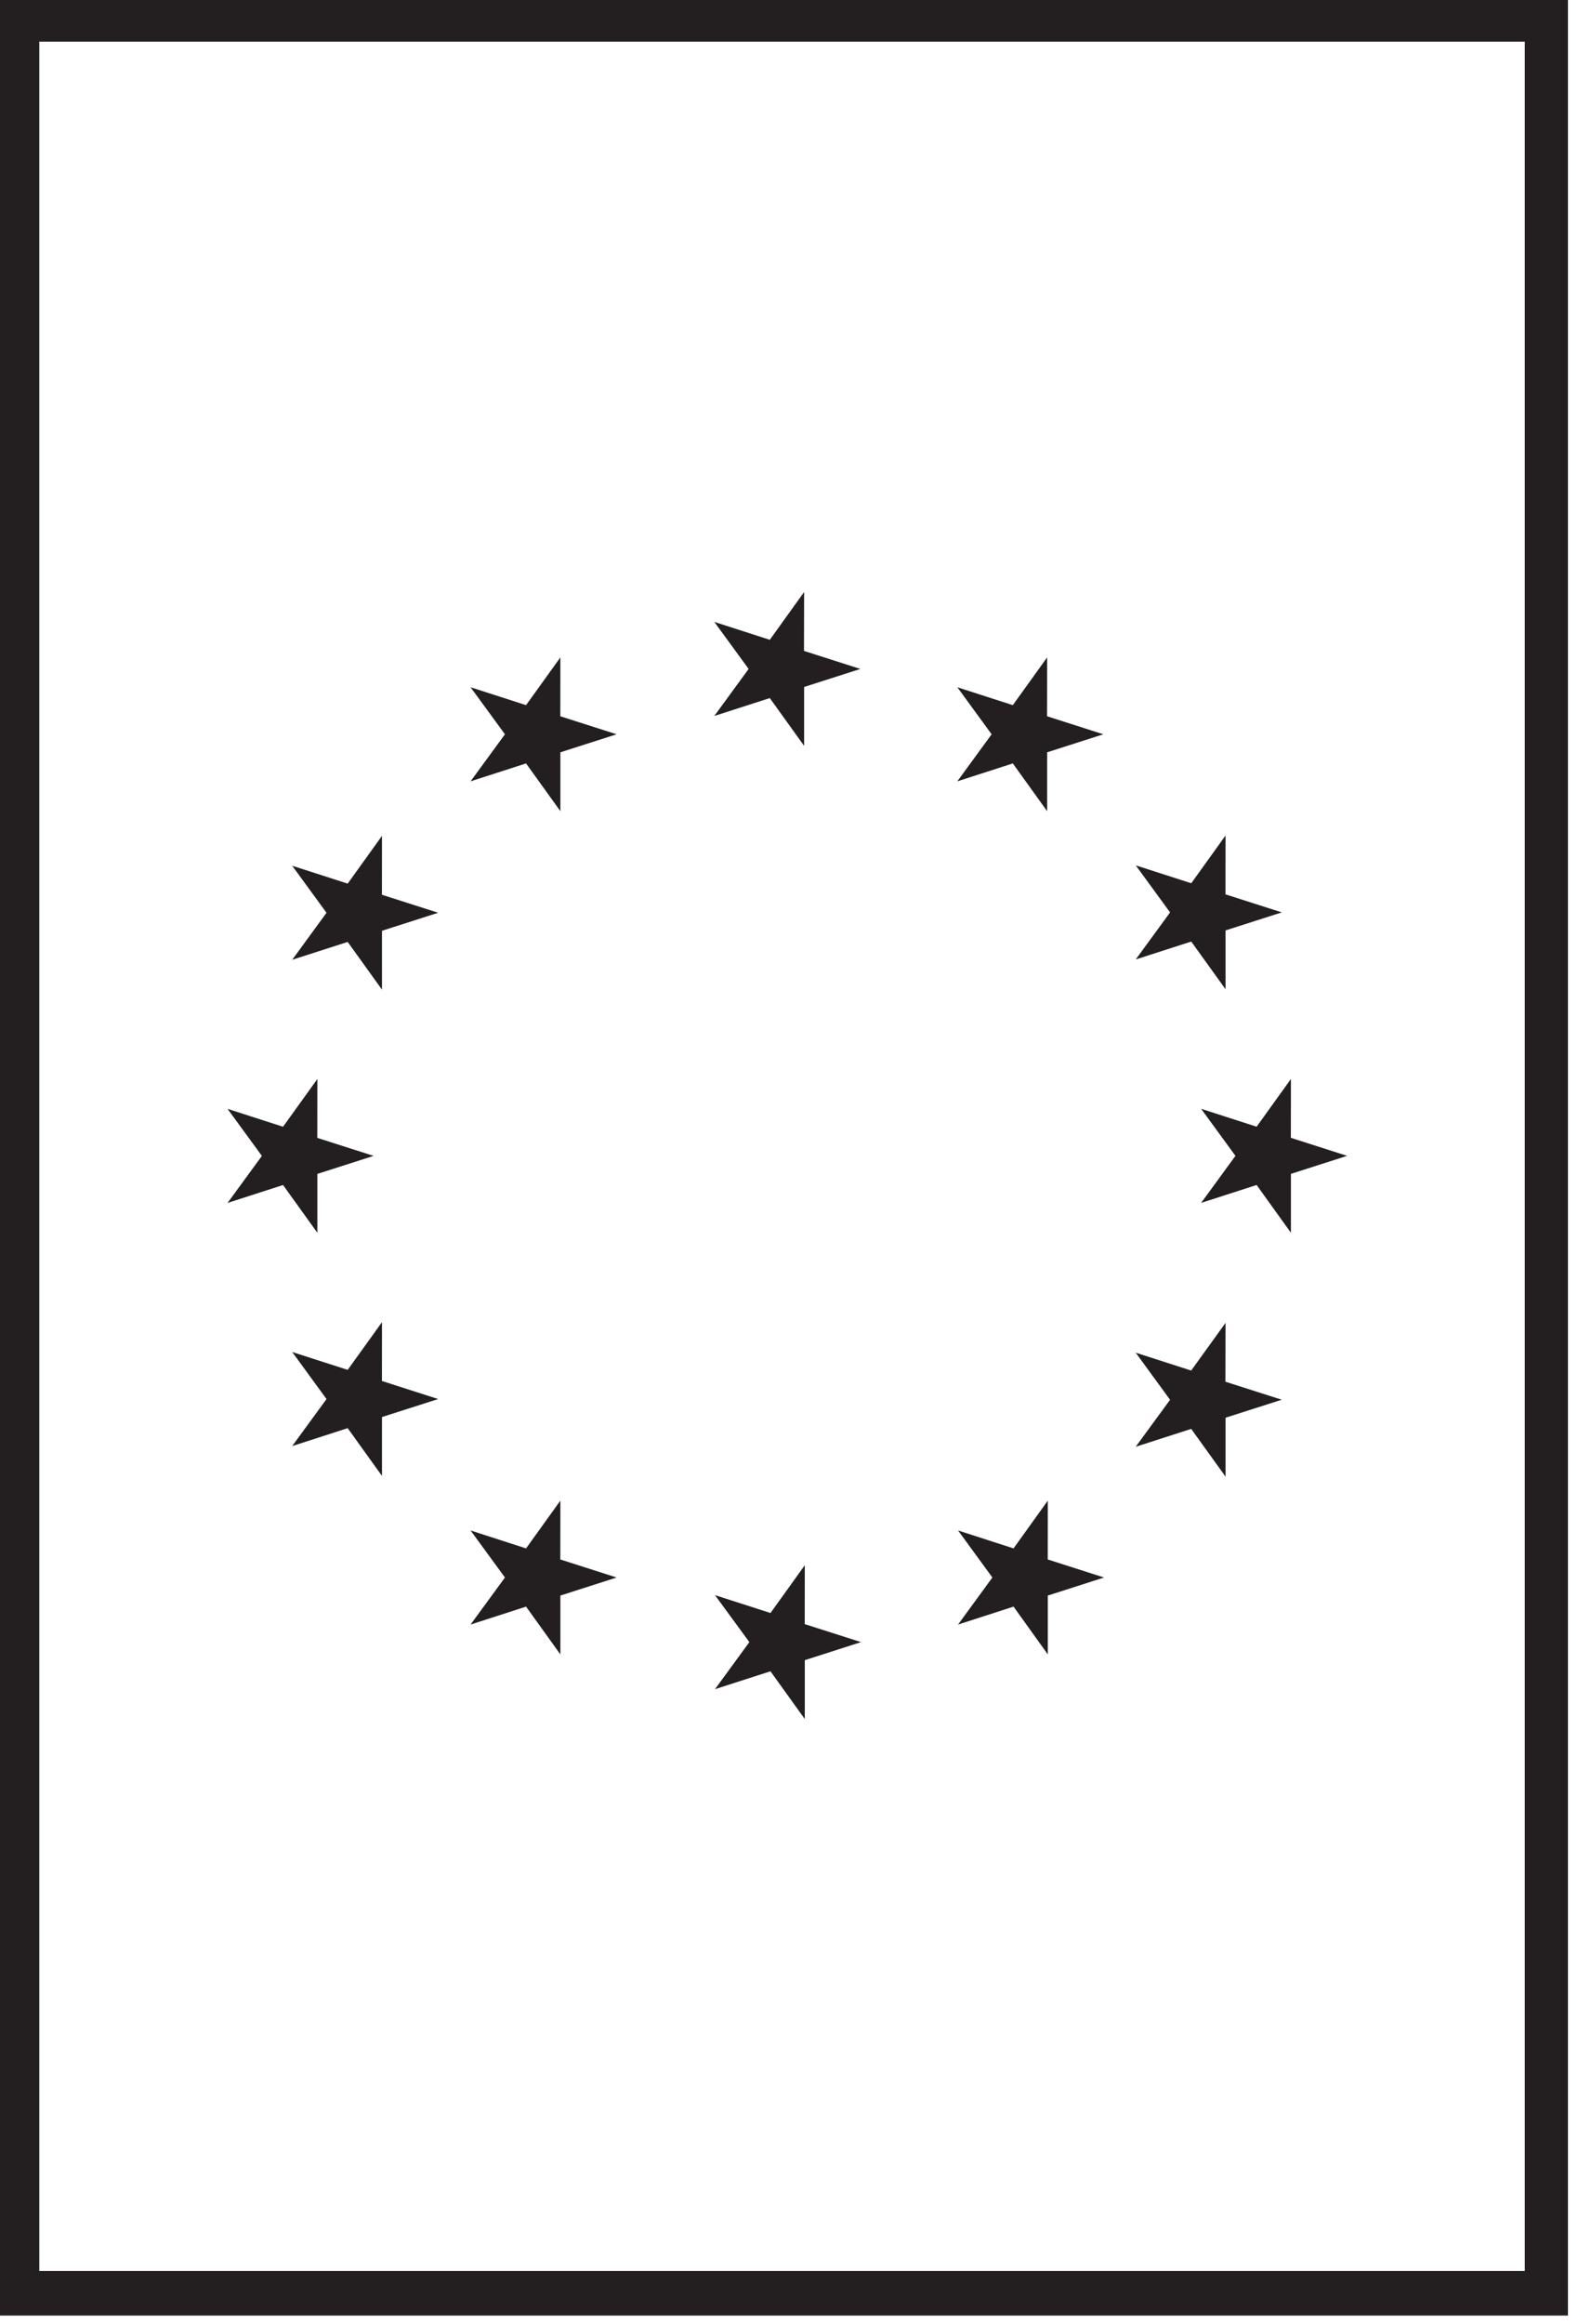 <?xml version="1.0" encoding="UTF-8" standalone="no"?>
<!-- Created with Inkscape (http://www.inkscape.org/) -->

<svg
   version="1.1"
   id="svg1"
   width="267.125"
   height="393.26"
   viewBox="0 0 267.125 393.26"
   sodipodi:docname="flag_black_white.svg"
   inkscape:version="1.4 (e7c3feb100, 2024-10-09)"
   xmlns:inkscape="http://www.inkscape.org/namespaces/inkscape"
   xmlns:sodipodi="http://sodipodi.sourceforge.net/DTD/sodipodi-0.dtd"
   xmlns="http://www.w3.org/2000/svg"
   xmlns:svg="http://www.w3.org/2000/svg">
  <defs
     id="defs1" />
  <sodipodi:namedview
     id="namedview1"
     pagecolor="#ffffff"
     bordercolor="#000000"
     borderopacity="0.25"
     inkscape:showpageshadow="2"
     inkscape:pageopacity="0.0"
     inkscape:pagecheckerboard="0"
     inkscape:deskcolor="#d1d1d1"
     inkscape:zoom="1.4612419"
     inkscape:cx="192.30218"
     inkscape:cy="229.94139"
     inkscape:window-width="2560"
     inkscape:window-height="1371"
     inkscape:window-x="0"
     inkscape:window-y="0"
     inkscape:window-maximized="1"
     inkscape:current-layer="svg1"
     showgrid="false">
    <inkscape:page
       x="0"
       y="0"
       inkscape:label="1"
       id="page1"
       width="267.125"
       height="393.26"
       margin="0"
       bleed="0" />
  </sodipodi:namedview>
  <g
     id="g2"
     transform="rotate(90,453.757,255.289)">
    <path
       id="path2"
       d="m 2902.8,4638.71 59.84,43.68 59.85,-43.68 -22.77,70.63 60.78,43.67 h -74.93 l -22.93,71.49 -22.92,-71.57 -74.88,0.08 60.73,-43.67 -22.77,-70.63"
       style="fill:#231f20;fill-opacity:1;fill-rule:nonzero;stroke:none"
       transform="matrix(0.133,0,0,-0.133,0,1122.667)" />
    <path
       id="path3"
       d="m 2593.11,4555.51 59.85,43.67 59.81,-43.67 -22.74,70.63 60.74,43.67 h -74.92 l -22.93,71.56 -22.93,-71.64 -74.88,0.08 60.74,-43.67 -22.74,-70.63"
       style="fill:#231f20;fill-opacity:1;fill-rule:nonzero;stroke:none"
       transform="matrix(0.133,0,0,-0.133,0,1122.667)" />
    <path
       id="path4"
       d="m 2426.36,4514.26 -22.93,-71.64 -74.88,0.08 60.74,-43.67 -22.77,-70.63 59.84,43.67 59.84,-43.67 -22.77,70.63 60.74,43.67 h -74.88 l -22.93,71.56"
       style="fill:#231f20;fill-opacity:1;fill-rule:nonzero;stroke:none"
       transform="matrix(0.133,0,0,-0.133,0,1122.667)" />
    <path
       id="path5"
       d="m 2343.23,4062.77 59.81,-43.67 -22.74,70.63 60.75,43.67 h -74.89 l -22.93,71.56 -22.93,-71.72 -74.92,0.16 60.78,-43.67 -22.77,-70.63 59.84,43.67"
       style="fill:#231f20;fill-opacity:1;fill-rule:nonzero;stroke:none"
       transform="matrix(0.133,0,0,-0.133,0,1122.667)" />
    <path
       id="path6"
       d="m 2449.29,3823.16 -22.93,71.57 -22.93,-71.64 -74.88,0.07 60.74,-43.67 -22.77,-70.62 59.84,43.75 59.84,-43.75 -22.77,70.62 60.74,43.67 h -74.88"
       style="fill:#231f20;fill-opacity:1;fill-rule:nonzero;stroke:none"
       transform="matrix(0.133,0,0,-0.133,0,1122.667)" />
    <path
       id="path7"
       d="m 2676.32,3596.13 -22.93,71.49 -22.89,-71.57 -74.93,0.08 60.75,-43.67 -22.73,-70.62 59.84,43.67 59.8,-43.67 -22.73,70.62 60.74,43.67 h -74.92"
       style="fill:#231f20;fill-opacity:1;fill-rule:nonzero;stroke:none"
       transform="matrix(0.133,0,0,-0.133,0,1122.667)" />
    <path
       id="path8"
       d="m 2985.61,3513.87 -22.92,71.56 -22.89,-71.64 -74.92,0.08 60.73,-43.67 -22.73,-70.63 59.85,43.67 59.8,-43.67 -22.77,70.63 60.78,43.67 h -74.93"
       style="fill:#231f20;fill-opacity:1;fill-rule:nonzero;stroke:none"
       transform="matrix(0.133,0,0,-0.133,0,1122.667)" />
    <path
       id="path9"
       d="m 3294.91,3596.13 -22.89,71.49 -22.97,-71.57 -74.84,0.08 60.7,-43.67 -22.73,-70.62 59.84,43.67 59.84,-43.67 -22.81,70.62 60.79,43.67 h -74.93"
       style="fill:#231f20;fill-opacity:1;fill-rule:nonzero;stroke:none"
       transform="matrix(0.133,0,0,-0.133,0,1122.667)" />
    <path
       id="path10"
       d="m 3522.02,3823.16 -22.97,71.57 -22.96,-71.64 -74.85,0.07 60.78,-43.67 -22.81,-70.62 59.84,43.75 59.84,-43.75 -22.8,70.62 60.77,43.67 h -74.84"
       style="fill:#231f20;fill-opacity:1;fill-rule:nonzero;stroke:none"
       transform="matrix(0.133,0,0,-0.133,0,1122.667)" />
    <path
       id="path11"
       d="m 3679.13,4134.26 h -74.92 l -22.97,71.56 -22.89,-71.64 -74.92,0.08 60.78,-43.67 -22.73,-70.63 59.76,43.75 59.85,-43.75 -22.74,70.63 60.78,43.67"
       style="fill:#231f20;fill-opacity:1;fill-rule:nonzero;stroke:none"
       transform="matrix(0.133,0,0,-0.133,0,1122.667)" />
    <path
       id="path12"
       d="m 3439.21,4329.34 59.84,43.67 59.84,-43.67 -22.8,70.62 60.77,43.6 h -74.84 l -22.97,71.56 -22.96,-71.64 -74.85,0.08 60.78,-43.6 -22.81,-70.62"
       style="fill:#231f20;fill-opacity:1;fill-rule:nonzero;stroke:none"
       transform="matrix(0.133,0,0,-0.133,0,1122.667)" />
    <path
       id="path13"
       d="m 3272.88,4741.29 -22.89,-71.64 -74.92,0.16 60.7,-43.75 -22.73,-70.63 59.92,43.75 59.77,-43.75 -22.74,70.63 60.78,43.75 h -75 l -22.89,71.48"
       style="fill:#231f20;fill-opacity:1;fill-rule:nonzero;stroke:none"
       transform="matrix(0.133,0,0,-0.133,0,1122.667)" />
    <path
       id="path1"
       d="M 1488.51,5105.59 V 3102.15 H 4437.96 V 5105.59 Z M 4381.24,3159.96 H 1545.23 V 5050.67 H 4381.24 V 3159.96"
       style="fill:#231f20;fill-opacity:1;fill-rule:nonzero;stroke:none"
       transform="matrix(0.133,0,0,-0.133,0,1122.667)" />
  </g>
</svg>

